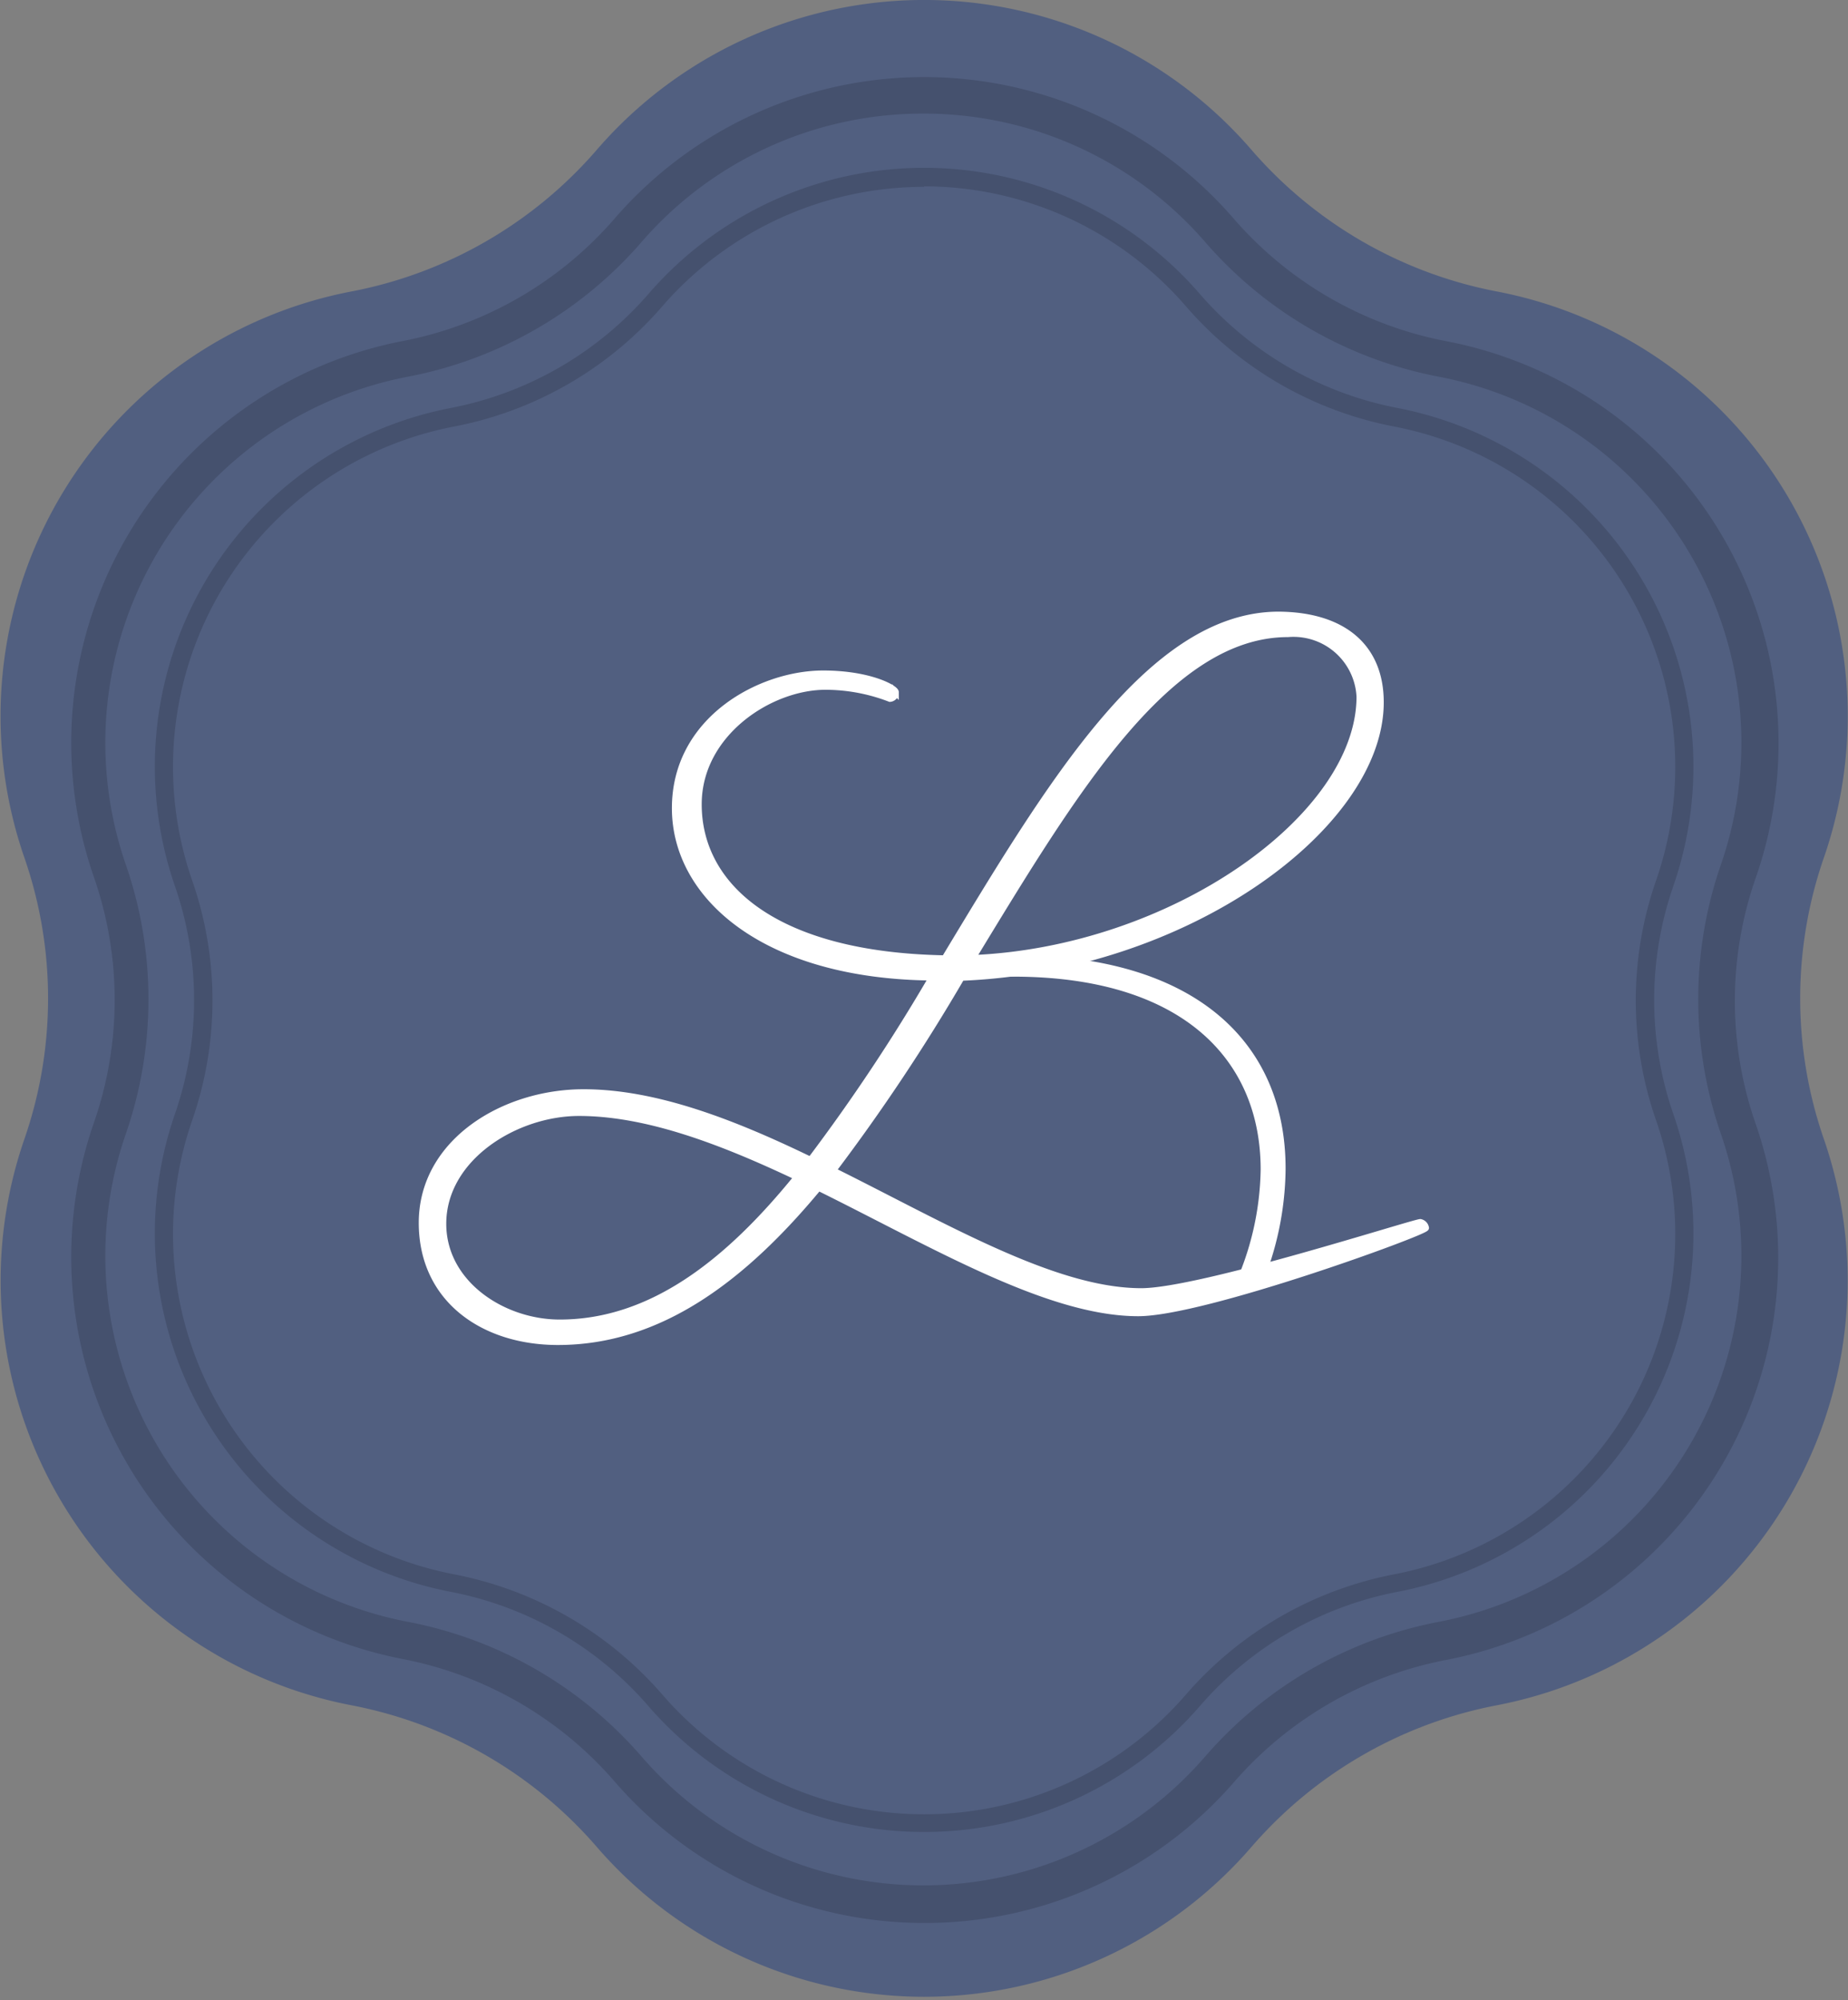 <svg id="Layer_1" data-name="Layer 1" xmlns="http://www.w3.org/2000/svg" viewBox="0 0 71.91 77.81"><rect x="0" y="0" width="71.91" height="77.81" fill="#808080" stroke="none"/><defs><style>.cls-1{fill:#515f80;}.cls-2{fill:#45516e;}.cls-3{fill:#fff;stroke:#fff;stroke-miterlimit:10;stroke-width:0.25px;}</style></defs><g id="BG"><path class="cls-1" d="M973.07,506.64h0a16.8,16.8,0,0,0,9.56,5.52h0a16.82,16.82,0,0,1,12.73,22h0a16.72,16.72,0,0,0,0,11h0a16.83,16.83,0,0,1-12.73,22h0a16.8,16.8,0,0,0-9.56,5.52h0a16.83,16.83,0,0,1-25.46,0h0a16.8,16.8,0,0,0-9.56-5.52h0a16.83,16.83,0,0,1-12.73-22h0a16.72,16.72,0,0,0,0-11h0a16.82,16.82,0,0,1,12.73-22h0a16.8,16.8,0,0,0,9.56-5.52h0A16.83,16.83,0,0,1,973.07,506.64Z" transform="translate(-924.38 -500.82)"/><path class="cls-2" d="M960.34,575.63a15.93,15.93,0,0,1-12.05-5.51,14.55,14.55,0,0,0-8.25-4.76,15.93,15.93,0,0,1-12-20.88,14.52,14.52,0,0,0,0-9.52,15.92,15.92,0,0,1,12-20.87,14.55,14.55,0,0,0,8.25-4.76,15.93,15.93,0,0,1,24.1,0h0a14.58,14.58,0,0,0,8.25,4.76A15.92,15.92,0,0,1,992.69,535a14.52,14.52,0,0,0,0,9.52,15.93,15.93,0,0,1-12.05,20.88,14.58,14.58,0,0,0-8.25,4.76A15.93,15.93,0,0,1,960.34,575.63Zm0-70.39a14.47,14.47,0,0,0-11,5,16,16,0,0,1-9.06,5.23,14.5,14.5,0,0,0-11,19,16,16,0,0,1,0,10.45,14.5,14.5,0,0,0,11,19,16,16,0,0,1,9.06,5.23,14.5,14.5,0,0,0,21.94,0,16,16,0,0,1,9.06-5.23,14.5,14.5,0,0,0,11-19,16,16,0,0,1,0-10.45,14.5,14.5,0,0,0-11-19,16,16,0,0,1-9.06-5.23A14.47,14.47,0,0,0,960.34,505.24Z" transform="translate(-924.38 -500.82)"/><path class="cls-2" d="M960.34,572.09a14.19,14.19,0,0,1-10.74-4.91,13.55,13.55,0,0,0-7.67-4.43,14.2,14.2,0,0,1-10.74-18.6,13.56,13.56,0,0,0,0-8.85,14.21,14.21,0,0,1,10.74-18.61,13.59,13.59,0,0,0,7.67-4.42,14.18,14.18,0,0,1,21.48,0,13.59,13.59,0,0,0,7.67,4.42,14.21,14.21,0,0,1,10.74,18.61,13.56,13.56,0,0,0,0,8.85,14.2,14.2,0,0,1-10.74,18.6,13.55,13.55,0,0,0-7.67,4.43A14.19,14.19,0,0,1,960.34,572.09Zm0-64a13.48,13.48,0,0,0-10.2,4.66,14.26,14.26,0,0,1-8.07,4.66,13.48,13.48,0,0,0-10.21,17.67,14.18,14.18,0,0,1,0,9.32,13.48,13.48,0,0,0,10.21,17.67,14.31,14.31,0,0,1,8.07,4.66,13.47,13.47,0,0,0,20.4,0,14.31,14.31,0,0,1,8.07-4.66,13.48,13.48,0,0,0,10.21-17.67,14.18,14.18,0,0,1,0-9.32,13.48,13.48,0,0,0-10.21-17.67,14.26,14.26,0,0,1-8.07-4.66A13.48,13.48,0,0,0,960.34,508.07Z" transform="translate(-924.38 -500.82)"/></g><path class="cls-3" d="M978.1,528.14c0,4.82-7.55,10.36-16.31,10.71a75.53,75.53,0,0,1-5,7.51c4.35,2.16,8.61,4.7,12,4.7,2.29,0,10.6-2.69,10.86-2.69a.27.27,0,0,1,.21.22c0,.16-8.63,3.31-11.19,3.31-3.51,0-8-2.69-12.44-4.88-2.91,3.51-6.16,6-10.14,6-2.91,0-5.29-1.66-5.29-4.63,0-3.13,3.16-5.07,6.29-5.07,2.82,0,5.86,1.19,8.83,2.63a71.92,71.92,0,0,0,4.73-7.11c-6.48-.06-10-3.13-10-6.58s3.32-5.23,5.76-5.23c1.82,0,2.82.57,2.82.72a.24.24,0,0,1-.22.25,7,7,0,0,0-2.51-.47c-2.16,0-4.94,1.82-4.94,4.58,0,3.22,3,5.88,9.58,6,4.07-6.74,8-13.37,13-13.37C976.66,524.76,978.1,526,978.1,528.14Zm-22.7,18.47c-2.91-1.38-5.83-2.5-8.49-2.5-2.47,0-5.29,1.75-5.29,4.32,0,2.32,2.32,3.85,4.54,3.85C949.73,552.28,952.71,549.93,955.4,546.61Zm6.82-8.51c7.77-.32,15.07-5.48,15.07-10.18a2.58,2.58,0,0,0-2.79-2.44C969.83,525.48,966.17,531.61,962.22,538.1Z" transform="translate(-924.38 -500.82)"/><path class="cls-3" d="M963.83,538.1c-.56,0-1.11,0-1.65.07l-.37.62c.66-.06,1.34-.1,2-.1,6.57,0,9.75,3.22,9.75,7.63a11.39,11.39,0,0,1-1.12,4.75l.9-.25a11.94,11.94,0,0,0,.94-4.5C974.3,541.39,970.75,538.1,963.83,538.1Z" transform="translate(-924.38 -500.82)"/></svg>